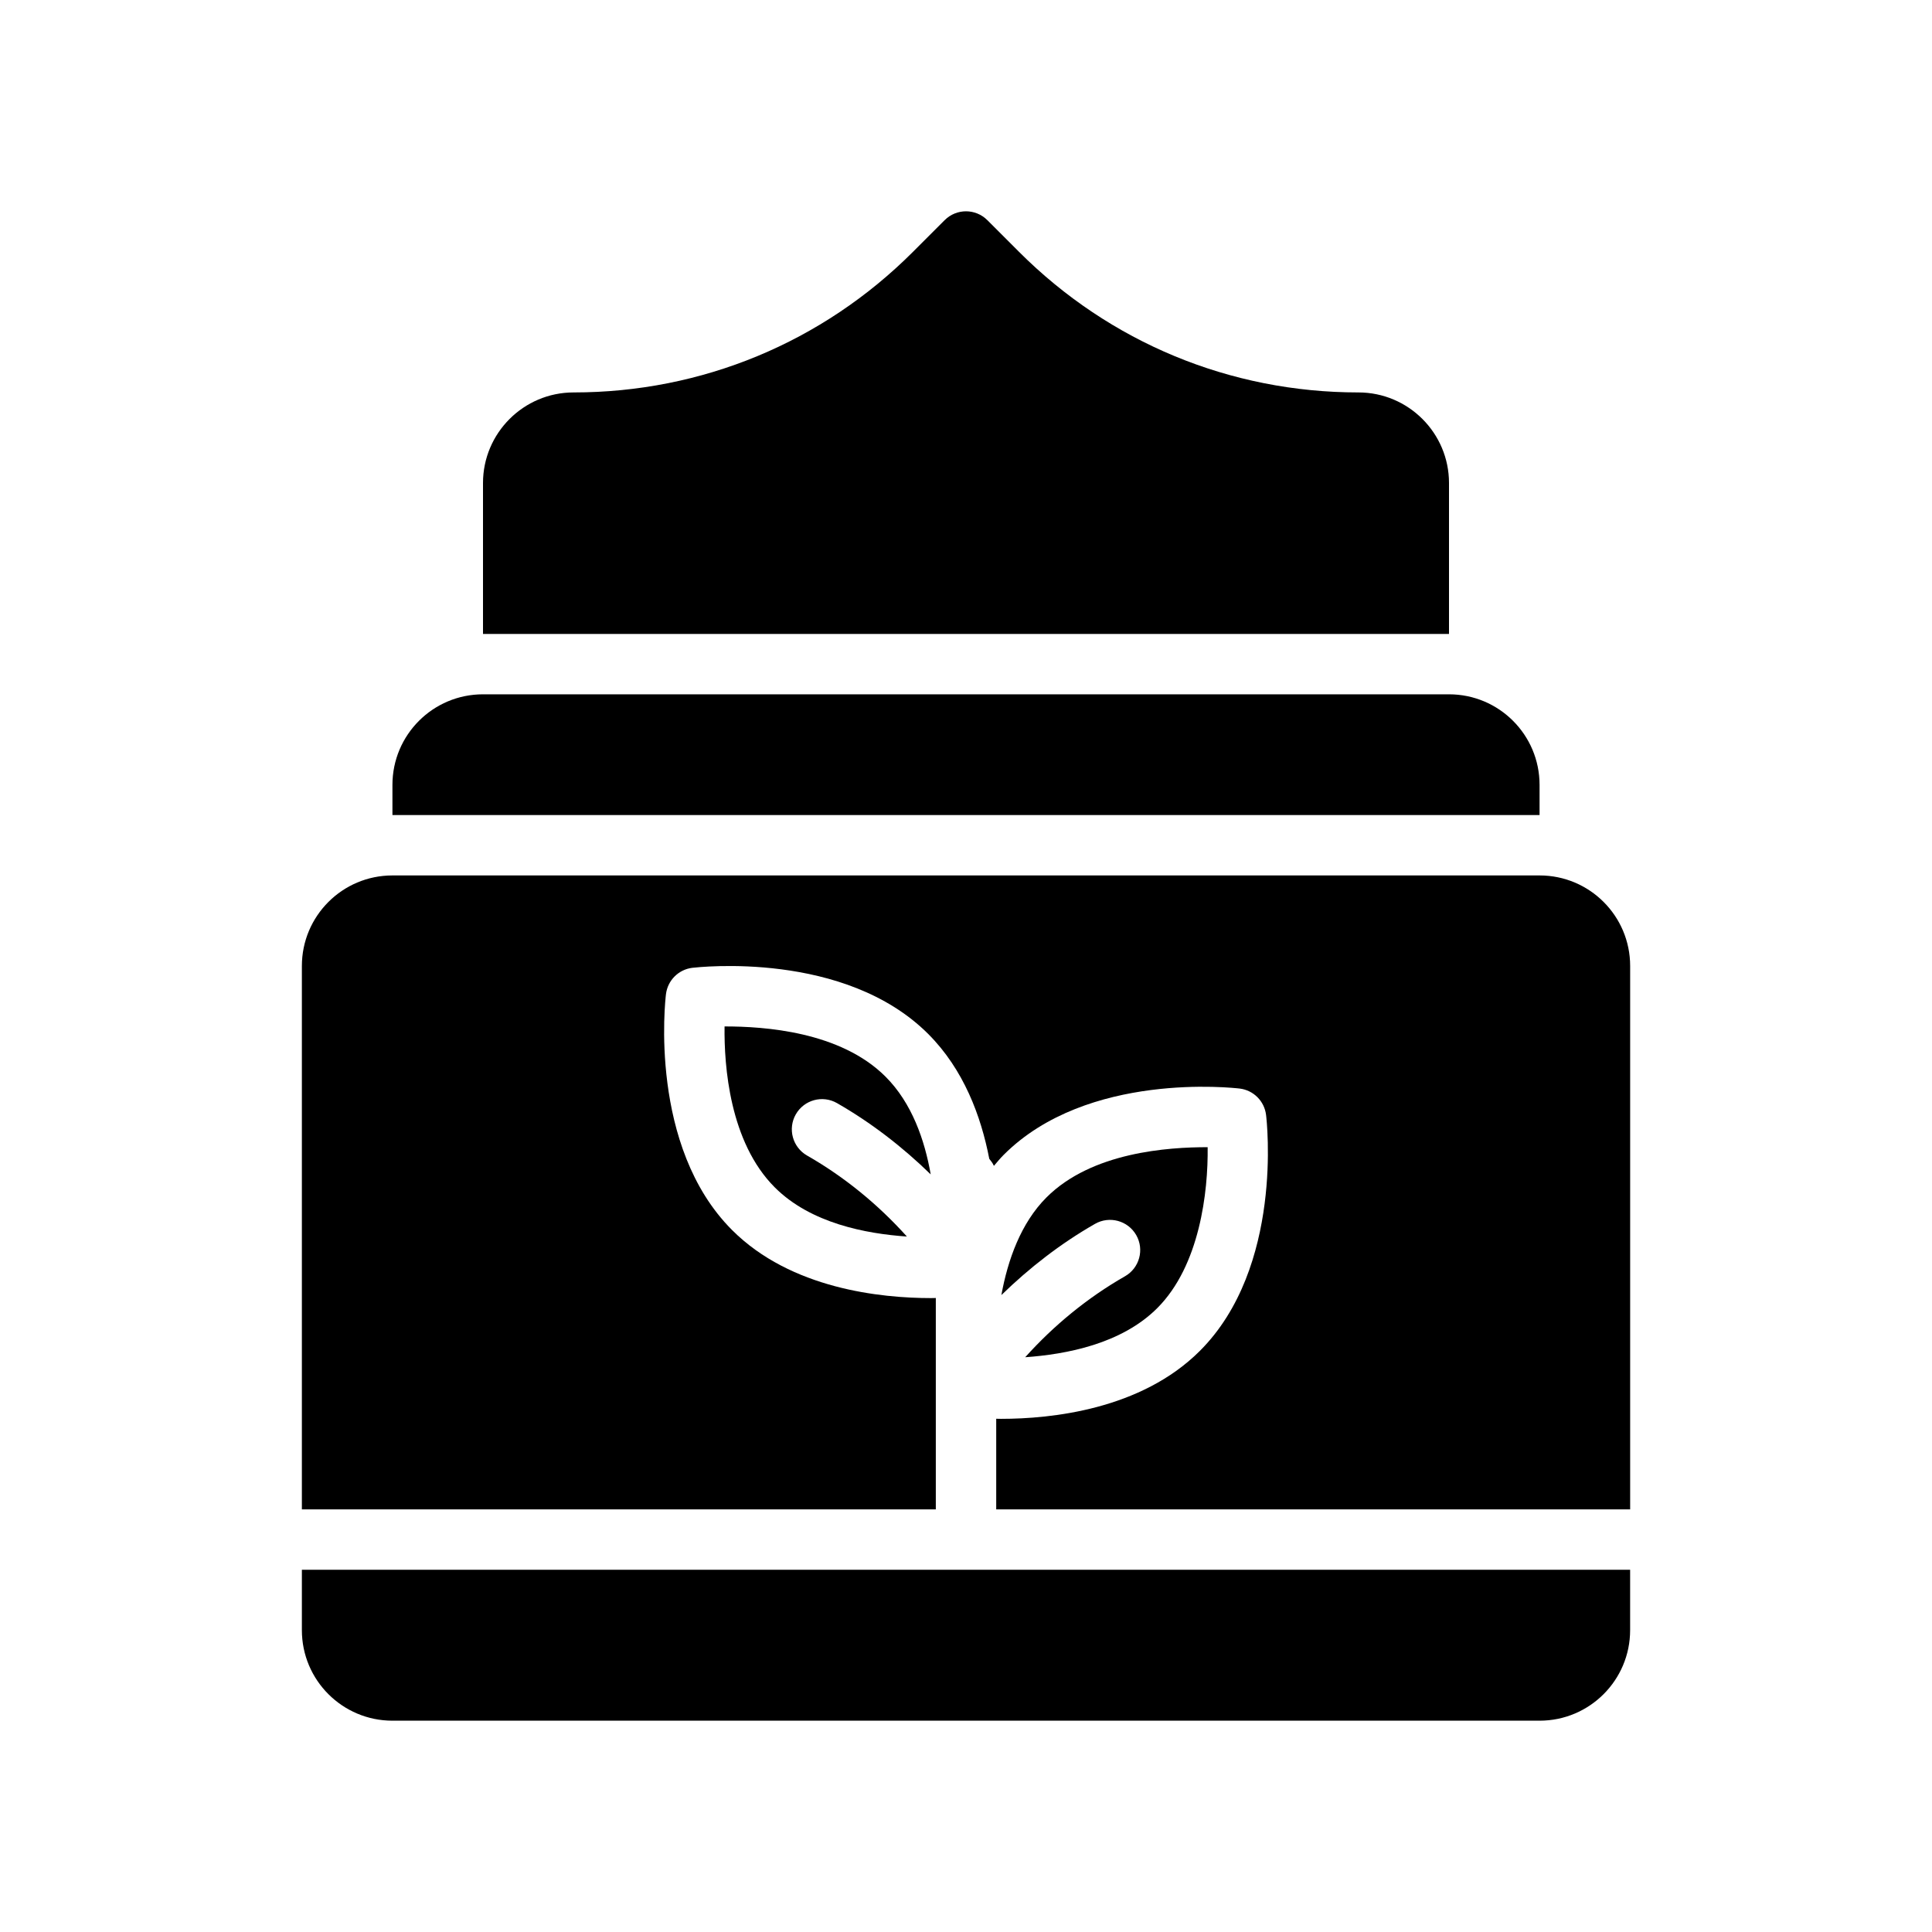 <?xml version="1.0" encoding="UTF-8"?>
<svg xmlns="http://www.w3.org/2000/svg" version="1.1" viewBox="0 0 64 64">
  <!-- Generator: Adobe Illustrator 28.7.1, SVG Export Plug-In . SVG Version: 1.2.0 Build 142)  -->
  <g>
    <g id="Glyph">
      <g>
        <path d="M27.727,36.542c1.137.651,2.174,1.456,3.104,2.361-.199-1.131-.618-2.359-1.496-3.237-1.5-1.5-4.022-1.665-5.333-1.664-.017,1.303.164,3.832,1.664,5.332,1.189,1.189,3.017,1.534,4.376,1.628-.946-1.053-2.061-1.971-3.308-2.684-.479-.274-.646-.885-.372-1.364.274-.48.885-.647,1.365-.372Z"/>
        <path d="M37.267,42.278c-1.246.712-2.36,1.63-3.306,2.682,1.358-.096,3.185-.438,4.374-1.626,1.411-1.41,1.689-3.861,1.67-5.332-1.304-.001-3.836.161-5.339,1.664-.849.849-1.283,2.073-1.494,3.235.929-.905,1.965-1.709,3.102-2.359.479-.274,1.09-.108,1.365.372.274.479.108,1.09-.372,1.364Z"/>
        <path d="M51,29H13c-1.657,0-3,1.343-3,3v18h21v-5.226c0-.023-0-.043,0-.066v-1.71c-.054.001-.1.003-.157.003-1.663,0-4.641-.303-6.591-2.253-2.769-2.769-2.216-7.611-2.191-7.815.056-.457.416-.817.872-.873.206-.022,5.048-.576,7.816,2.192,1.176,1.176,1.75,2.725,2.022,4.135.058.073.117.146.153.234.106-.125.21-.251.328-.369,2.769-2.768,7.612-2.215,7.816-2.192.457.056.816.416.872.873.025.204.577,5.047-2.191,7.815-1.95,1.95-4.928,2.253-6.591,2.253-.058,0-.103-.002-.157-.003v3.002h21v-18c0-1.657-1.343-3-3-3Z"/>
        <path d="M10,54c0,1.657,1.343,3,3,3h38c1.657,0,3-1.343,3-3v-2H10v2Z"/>
        <path d="M51,26c0-1.657-1.343-3-3-3H16c-1.657,0-3,1.343-3,3v1h38v-1Z"/>
        <path d="M48,16c0-1.654-1.346-3-3-3-4.247,0-8.24-1.654-11.243-4.657l-1.05-1.05c-.391-.391-1.023-.391-1.414,0l-1.05,1.05c-3.003,3.003-6.996,4.657-11.243,4.657-1.654,0-3,1.346-3,3v5h32v-5Z"/>
      </g>
    </g>
  </g>
</svg>